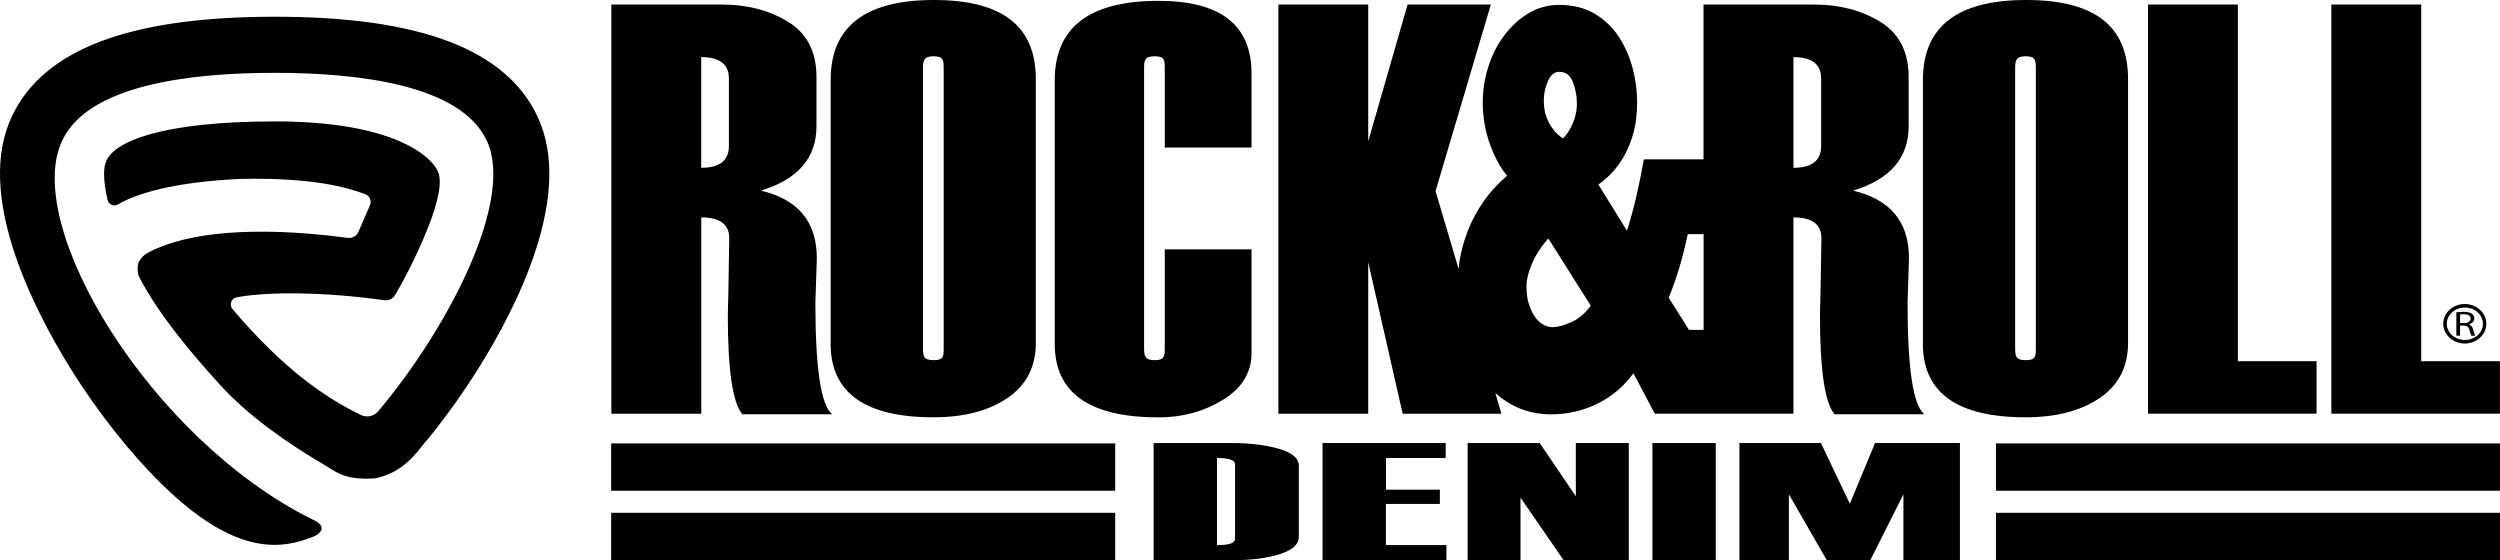 <svg focusable="false" role="presentation" aria-hidden="true" class="logo" viewBox="0 0 241 54" fill="none" xmlns="http://www.w3.org/2000/svg">
  <path fill="currentColor" d="M51.81 11.232C55.376 18.733 49.807 29.614 46.168 35.438C44.629 37.898 42.936 40.26 41.185 42.402L40.998 42.597C39.924 43.982 38.727 45.562 36.17 46.116C33.402 46.287 32.588 45.643 31.277 44.821C27.931 42.858 24.032 40.203 21.206 37.091C18.406 34.005 15.328 30.372 13.407 26.682C13.236 26.348 13.212 25.509 13.407 25.192C13.7 24.728 13.969 24.491 14.588 24.19C20.156 21.502 29.112 22.358 33.541 22.928C33.964 22.985 34.379 22.748 34.55 22.358L35.666 19.776C35.845 19.36 35.641 18.88 35.226 18.725C33.378 18.024 30.056 17.12 23.348 17.242H23.258C16.582 17.544 13.016 18.725 11.372 19.71C10.981 19.947 10.476 19.719 10.37 19.279C9.898 17.259 9.996 16.045 10.224 15.573L10.24 15.54C10.94 13.757 15.231 11.704 26.564 11.704C37.896 11.704 41.528 15.052 42.187 16.469L42.203 16.501C42.602 17.332 42.61 19.417 39.826 25.184C39.305 26.259 38.727 27.35 38.092 28.433C37.88 28.8 37.457 29.004 37.033 28.939C31.269 28.132 25.815 28.099 22.81 28.662C22.289 28.759 22.07 29.386 22.412 29.794C27.427 35.707 31.522 38.427 34.803 40.007C35.373 40.284 36.048 40.129 36.455 39.649C43.229 31.618 49.636 19.238 46.917 13.545C44.426 8.218 34.729 7.021 26.474 7.021H26.458H26.442C18.178 7.021 8.482 8.226 5.998 13.553C2.107 21.706 14.417 42.247 30.048 50.042C31.741 50.75 30.781 51.491 30.276 51.703C28.973 52.241 27.728 52.518 26.507 52.526H26.482H26.393C23.104 52.501 19.546 50.563 15.516 46.596C12.503 43.632 9.385 39.673 6.756 35.462C3.149 29.614 -2.42 18.725 1.146 11.223C4.175 4.781 12.414 1.637 26.328 1.613H26.376H26.507C40.502 1.613 48.773 4.765 51.818 11.232M235.529 31.211C235.529 30.16 236.465 29.305 237.605 29.305C238.745 29.305 239.681 30.16 239.681 31.211C239.681 32.261 238.745 33.117 237.605 33.117C236.465 33.117 235.529 32.261 235.529 31.211ZM235.871 31.211C235.871 32.074 236.652 32.775 237.613 32.775C238.574 32.775 239.355 32.074 239.355 31.211C239.355 30.348 238.574 29.647 237.613 29.647C236.652 29.647 235.871 30.348 235.871 31.211ZM237.157 32.359H236.791V30.103C236.978 30.079 237.247 30.062 237.491 30.062C237.882 30.062 238.134 30.119 238.305 30.25C238.444 30.348 238.525 30.51 238.525 30.69C238.525 30.983 238.289 31.186 237.996 31.268C238.207 31.341 238.338 31.504 238.403 31.74C238.492 32.058 238.558 32.278 238.623 32.367H238.248C238.199 32.302 238.134 32.107 238.061 31.822C237.98 31.504 237.825 31.39 237.491 31.382H237.149V32.376L237.157 32.359ZM237.157 31.146H237.532C237.923 31.146 238.167 30.975 238.167 30.714C238.167 30.421 237.906 30.291 237.515 30.291C237.345 30.291 237.222 30.299 237.157 30.315V31.146ZM67.596 39.885H58.934V0.44H69.632C72.066 0.44 74.191 1.002 75.998 2.118C77.806 3.233 78.709 5.009 78.709 7.428V12.16C78.709 15.223 76.926 17.291 73.352 18.375C76.943 19.222 78.742 21.388 78.742 24.89L78.603 29.207C78.603 35.511 79.141 39.087 80.224 39.934H71.561C70.625 38.818 70.161 35.642 70.161 30.421V30.364L70.218 28.002C70.275 24.72 70.299 23.042 70.299 22.968C70.299 21.633 69.404 20.957 67.604 20.957V39.877L67.596 39.885ZM67.596 16.176C69.371 16.176 70.267 15.475 70.267 14.082V7.575C70.267 6.198 69.379 5.506 67.596 5.506V16.176ZM223.317 34.819H215.729V0.44H207.067V39.877H223.317V34.819ZM240.992 34.819H233.404V0.44H224.742V39.877H240.992V34.819ZM80.077 33.125V7.689C80.077 2.566 83.399 0 90.034 0C96.669 0 99.853 2.541 99.853 7.632V33.068C99.853 35.365 98.941 37.132 97.117 38.37C95.293 39.608 92.916 40.227 89.977 40.227C83.374 40.227 80.069 37.857 80.069 33.117L80.077 33.125ZM88.976 33.54C88.976 34.33 89.024 34.721 90.001 34.721C90.978 34.721 90.97 34.33 90.97 33.54V6.614C90.97 5.824 90.938 5.424 90.001 5.424C89.065 5.424 88.976 5.824 88.976 6.614V33.54ZM185.37 33.125V7.689C185.37 2.566 188.691 0 195.327 0C201.962 0 205.145 2.541 205.145 7.632V33.068C205.145 35.365 204.233 37.132 202.41 38.37C200.586 39.608 198.209 40.227 195.27 40.227C188.667 40.227 185.362 37.857 185.362 33.117L185.37 33.125ZM194.26 33.54C194.26 34.33 194.309 34.721 195.286 34.721C196.263 34.721 196.255 34.33 196.255 33.54V6.614C196.255 5.824 196.222 5.424 195.286 5.424C194.35 5.424 194.26 5.824 194.26 6.614V33.54ZM111.682 40.235C113.994 40.235 116.062 39.673 117.894 38.541C119.726 37.417 120.646 35.919 120.646 34.045V24.035H112.284V33.54C112.284 34.33 112.252 34.721 111.316 34.721C110.379 34.721 110.29 34.33 110.29 33.54V6.614C110.29 5.824 110.339 5.424 111.316 5.424C112.293 5.424 112.284 5.824 112.284 6.614V14.221H120.646V7.07C120.646 2.411 117.658 0.081 111.682 0.081C105.014 0.081 101.676 2.639 101.676 7.754V33.141C101.676 37.873 105.014 40.235 111.682 40.235ZM58.917 53.992H107.505V49.431H58.917V53.992ZM58.917 47.305H107.505V42.744H58.917V47.305ZM192.412 53.992H241V49.431H192.412V53.992ZM192.412 42.744V47.305H241V42.744H192.412ZM125.205 44.935V51.768C125.205 52.469 124.602 53.023 123.389 53.414C122.176 53.804 120.67 54 118.871 54H111.21V42.711H118.83C120.491 42.711 121.965 42.891 123.267 43.257C124.562 43.623 125.213 44.185 125.213 44.935H125.205ZM119.058 44.748C119.058 44.357 118.48 44.153 117.316 44.153V52.55C118.48 52.55 119.058 52.355 119.058 51.947V44.739V44.748ZM133.607 48.576H138.801V47.207H133.607V44.153H139.363V42.703H127.493V53.992H139.436V52.542H133.599V48.576H133.607ZM151.917 47.851L148.424 42.703H141.479V53.992H146.576V47.973L150.728 53.992H157.013V42.703H151.909V47.851H151.917ZM159.293 54H165.399V42.711H159.293V54ZM178.327 48.559L175.535 42.703H167.679V53.992H172.449V47.655L176.097 53.992H180.306L183.489 47.655V53.992H188.936V42.703H180.754L178.327 48.559ZM159.529 39.885L157.461 35.984C156.582 37.197 155.466 38.158 154.131 38.843C152.698 39.576 151.16 39.942 149.548 39.942C148.139 39.942 146.845 39.624 145.713 38.997C145.151 38.688 144.63 38.313 144.15 37.89L144.736 39.885H135.219L131.897 25.281V39.885H123.235V0.44H131.897V13.618L135.691 0.44H143.718L138.386 18.424L140.608 25.925C140.641 25.672 140.657 25.436 140.698 25.176C140.853 24.198 141.121 23.213 141.496 22.252C141.87 21.291 142.383 20.329 143.026 19.401C143.629 18.529 144.394 17.699 145.29 16.941C144.663 16.216 144.125 15.231 143.67 14.017C143.181 12.706 142.937 11.305 142.937 9.847C142.937 8.715 143.116 7.575 143.466 6.467C143.816 5.351 144.321 4.341 144.972 3.47C145.623 2.59 146.397 1.865 147.292 1.311C148.196 0.757 149.214 0.472 150.313 0.472C151.64 0.472 152.796 0.766 153.749 1.336C154.701 1.906 155.483 2.663 156.077 3.584C156.663 4.496 157.111 5.514 157.396 6.614C157.681 7.705 157.819 8.796 157.819 9.847C157.819 10.898 157.705 11.916 157.477 12.763C157.249 13.602 156.948 14.367 156.574 15.027C156.199 15.687 155.768 16.265 155.304 16.746C154.897 17.161 154.489 17.511 154.082 17.788L156.842 22.243C157.176 21.185 157.469 20.101 157.722 19.026C157.998 17.813 158.243 16.64 158.438 15.532L158.471 15.361H164.218V0.44H174.916C177.351 0.44 179.475 1.002 181.283 2.118C183.09 3.233 183.994 5.009 183.994 7.428V12.16C183.994 15.223 182.211 17.291 178.637 18.375C182.227 19.222 184.026 21.388 184.026 24.89L183.888 29.207C183.888 35.511 184.425 39.087 185.508 39.934H176.846C175.909 38.818 175.445 35.642 175.445 30.421V30.364L175.502 28.002C175.559 24.72 175.584 23.042 175.584 22.968C175.584 21.633 174.688 20.957 172.889 20.957V39.877H164.853H159.529V39.885ZM172.889 16.176C174.664 16.176 175.559 15.475 175.559 14.082V7.575C175.559 6.198 174.672 5.506 172.889 5.506V16.176ZM160.864 28.702L162.818 31.797H164.227V22.569H162.704C162.444 23.767 162.167 24.874 161.866 25.868C161.564 26.87 161.222 27.823 160.864 28.702ZM148.823 9.684C148.823 10.238 148.896 10.719 149.027 11.126C149.165 11.533 149.328 11.891 149.523 12.185C149.719 12.478 149.922 12.73 150.142 12.926C150.337 13.105 150.508 13.243 150.655 13.341C150.687 13.317 150.736 13.276 150.801 13.203C150.964 13.04 151.143 12.796 151.322 12.486C151.502 12.177 151.664 11.802 151.803 11.37C151.941 10.938 152.014 10.482 152.014 10.002C152.014 9.244 151.876 8.519 151.599 7.843C151.339 7.224 150.915 6.923 150.288 6.923C149.857 6.923 149.523 7.192 149.255 7.746C148.97 8.34 148.823 8.992 148.823 9.676V9.684ZM153.35 29.468L149.263 22.993C149.075 23.18 148.88 23.424 148.652 23.726C148.392 24.076 148.147 24.467 147.936 24.882C147.724 25.298 147.537 25.754 147.382 26.226C147.235 26.691 147.154 27.163 147.154 27.643C147.154 28.271 147.227 28.833 147.382 29.305C147.529 29.785 147.732 30.201 147.968 30.543C148.204 30.877 148.473 31.129 148.766 31.292C149.059 31.455 149.352 31.537 149.653 31.537C150.158 31.537 150.777 31.374 151.51 31.04C152.194 30.73 152.812 30.201 153.35 29.468Z"></path>
</svg>
